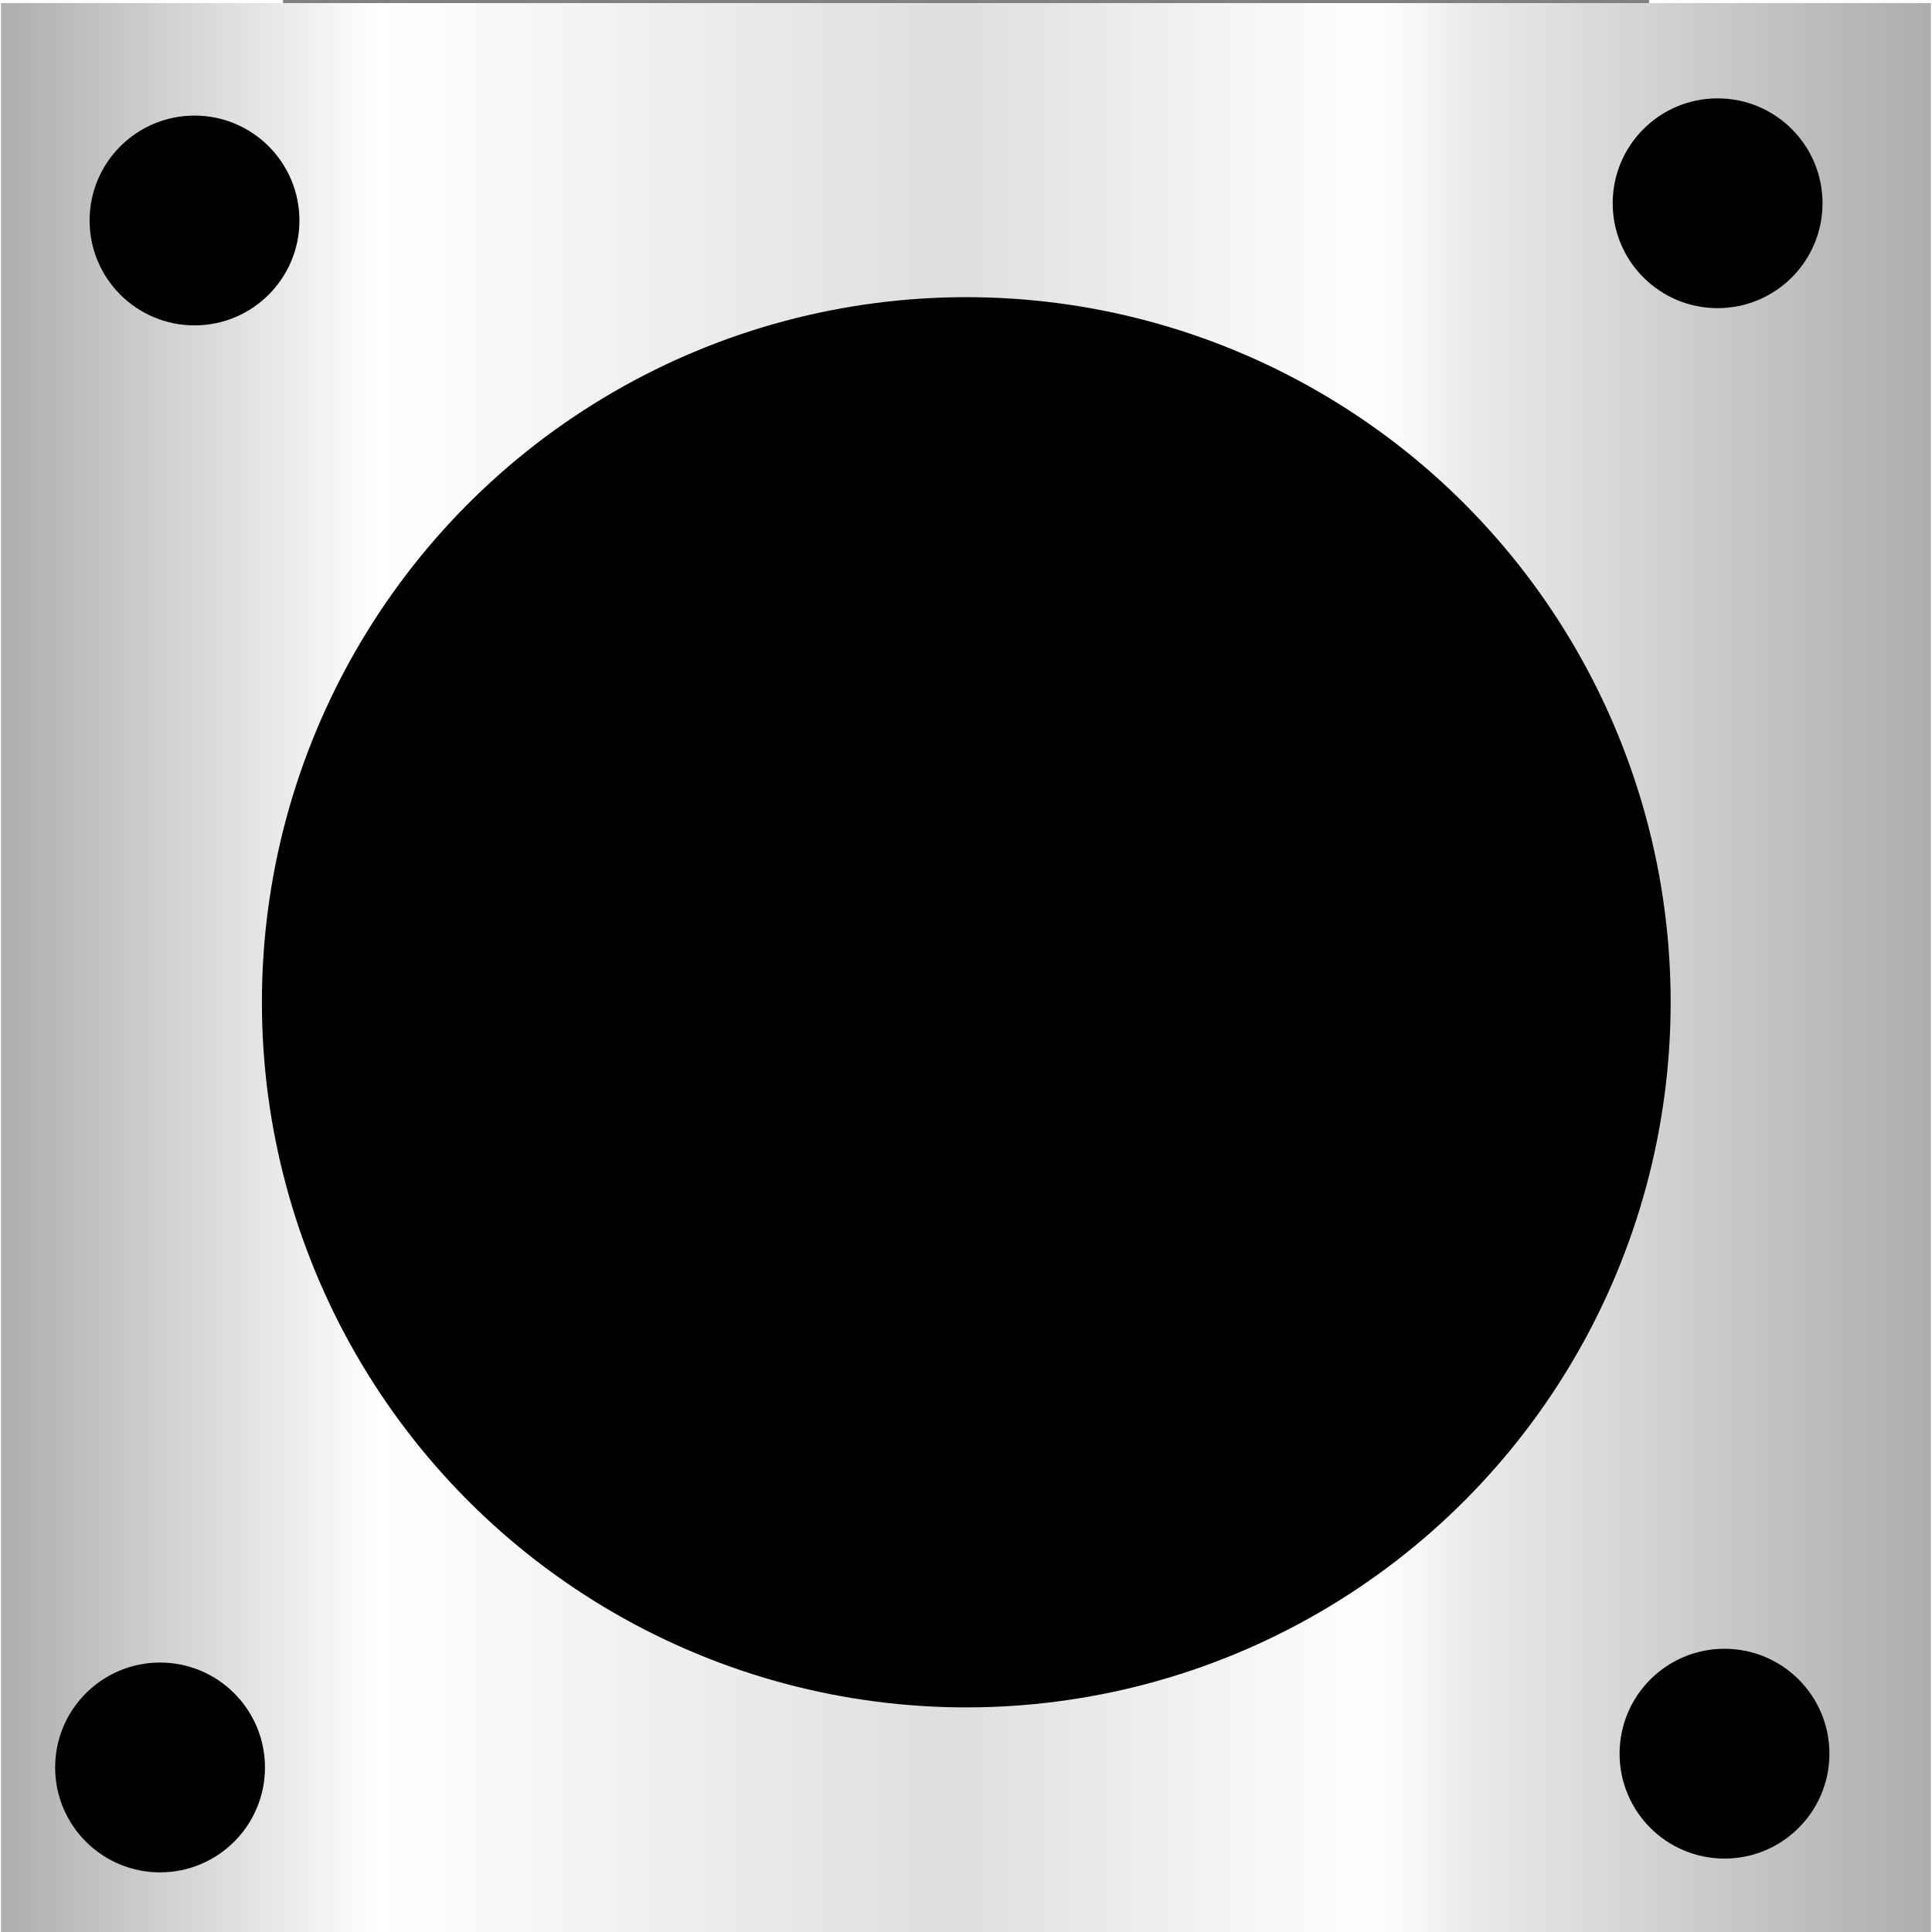 <?xml version="1.0" encoding="UTF-8" standalone="no"?>
<!-- Created with Inkscape (http://www.inkscape.org/) -->

<svg
   xmlns:dc="http://purl.org/dc/elements/1.1/"
   xmlns:cc="http://creativecommons.org/ns#"
   xmlns:rdf="http://www.w3.org/1999/02/22-rdf-syntax-ns#"
   xmlns:svg="http://www.w3.org/2000/svg"
   xmlns="http://www.w3.org/2000/svg"
   xmlns:sodipodi="http://sodipodi.sourceforge.net/DTD/sodipodi-0.dtd"
   xmlns:inkscape="http://www.inkscape.org/namespaces/inkscape"
   width="800"
   height="800"
   viewBox="0 0 210 297"
   version="1.1"
   id="svg118"
   sodipodi:docname="desenhando.svg"
   inkscape:version="0.92.3 (2405546, 2018-03-11)">
  <rect x="0" y="0" width="210" height="297" fill="#808080" stroke="none"/>
  <defs
     id="defs112">
    <linearGradient
       id="linearGradient3928"
       y2="-883.35"
       gradientUnits="userSpaceOnUse"
       x2="431.43"
       y1="-883.35"
       x1="-168.57"
       inkscape:collect="always"
       gradientTransform="matrix(1.873,0,0,3.745,-211.811,2428.849)">
      <stop
         id="stop4239"
         style="stop-color:#adadad"
         offset="0" />
      <stop
         id="stop4245"
         style="stop-color:#ffffff"
         offset=".197" />
      <stop
         id="stop4247"
         style="stop-color:#dedede"
         offset=".494" />
      <stop
         id="stop4251"
         style="stop-color:#f7f7f7"
         offset=".654" />
      <stop
         id="stop4253"
         style="stop-color:#fbfbfb"
         offset=".687" />
      <stop
         id="stop4255"
         style="stop-color:#fdfdfd"
         offset=".71" />
      <stop
         id="stop4257"
         style="stop-color:#f8f8f8"
         offset=".732" />
      <stop
         id="stop4249"
         style="stop-color:#ebebeb"
         offset=".759" />
      <stop
         id="stop4241"
         style="stop-color:#adadad"
         offset="1" />
    </linearGradient>
  </defs>
  <sodipodi:namedview
     id="base"
     pagecolor="#ffffff"
     bordercolor="#666666"
     borderopacity="1.0"
     inkscape:pageopacity="0.0"
     inkscape:pageshadow="2"
     inkscape:zoom="0.12374369"
     inkscape:cx="-875.13906"
     inkscape:cy="-81.996583"
     inkscape:document-units="mm"
     inkscape:current-layer="layer1-4"
     showgrid="false"
     inkscape:window-width="1280"
     inkscape:window-height="657"
     inkscape:window-x="-8"
     inkscape:window-y="-8"
     inkscape:window-maximized="1" />
  <g
     inkscape:label="Camada 1"
     inkscape:groupmode="layer"
     id="layer1">
    <g
       id="layer1-4"
       inkscape:label="1. réteg"
       inkscape:groupmode="layer"
       transform="matrix(0.264,0,0,0.264,95.921,381.057)">
      <path
         id="rect2985"
         style="color:#000000;fill:url(#linearGradient3928);stroke-width:2.649"
         inkscape:connector-curvature="0"
         d="M -527.54,-1441.615 H 596.249 V -318.005 H -527.54 Z" />
      <ellipse
         style="fill:#000000;fill-opacity:1;stroke:#000000;stroke-width:5.706;stroke-linejoin:round;stroke-miterlimit:4;stroke-dasharray:none;stroke-opacity:1;"
         id="path1574"
         cx="-161.066"
         cy="-527.003"
         rx="135.153"
         ry="142.281"
         transform="matrix(2.972,0,0,2.829,513.242,631.119)" />
      <ellipse
         style="fill:#000000;fill-opacity:1;stroke:#000000;stroke-width:5.706;stroke-linejoin:round;stroke-miterlimit:4;stroke-dasharray:none;stroke-opacity:1;"
         id="path1660"
         cx="-322.9"
         cy="-673.35"
         rx="18.919"
         ry="18.916"
         transform="matrix(2.806,0,0,2.806,491.211,574.412)" />
      <ellipse
         style="fill:#000000;fill-opacity:1;stroke:#000000;stroke-width:5.706;stroke-linejoin:round;stroke-miterlimit:4;stroke-dasharray:none;stroke-opacity:1;"
         id="path1660-3"
         cx="-6.828"
         cy="-676.925"
         rx="18.919"
         ry="18.916"
         transform="matrix(2.806,0,0,2.806,491.211,574.412)" />
      <ellipse
         style="fill:#000000;fill-opacity:1;stroke:#000000;stroke-width:5.706;stroke-linejoin:round;stroke-miterlimit:4;stroke-dasharray:none;stroke-opacity:1;"
         id="path1660-3-8"
         cx="-5.398"
         cy="-355.184"
         rx="18.919"
         ry="18.916"
         transform="matrix(2.806,0,0,2.806,491.211,574.412)" />
      <ellipse
         style="fill:#000000;fill-opacity:1;stroke:#000000;stroke-width:5.706;stroke-linejoin:round;stroke-miterlimit:4;stroke-dasharray:none;stroke-opacity:1;"
         id="path1660-3-8-1"
         cx="-330.051"
         cy="-352.324"
         rx="18.919"
         ry="18.916"
         transform="matrix(2.806,0,0,2.806,491.211,574.412)" />
    </g>
  </g>
</svg>
